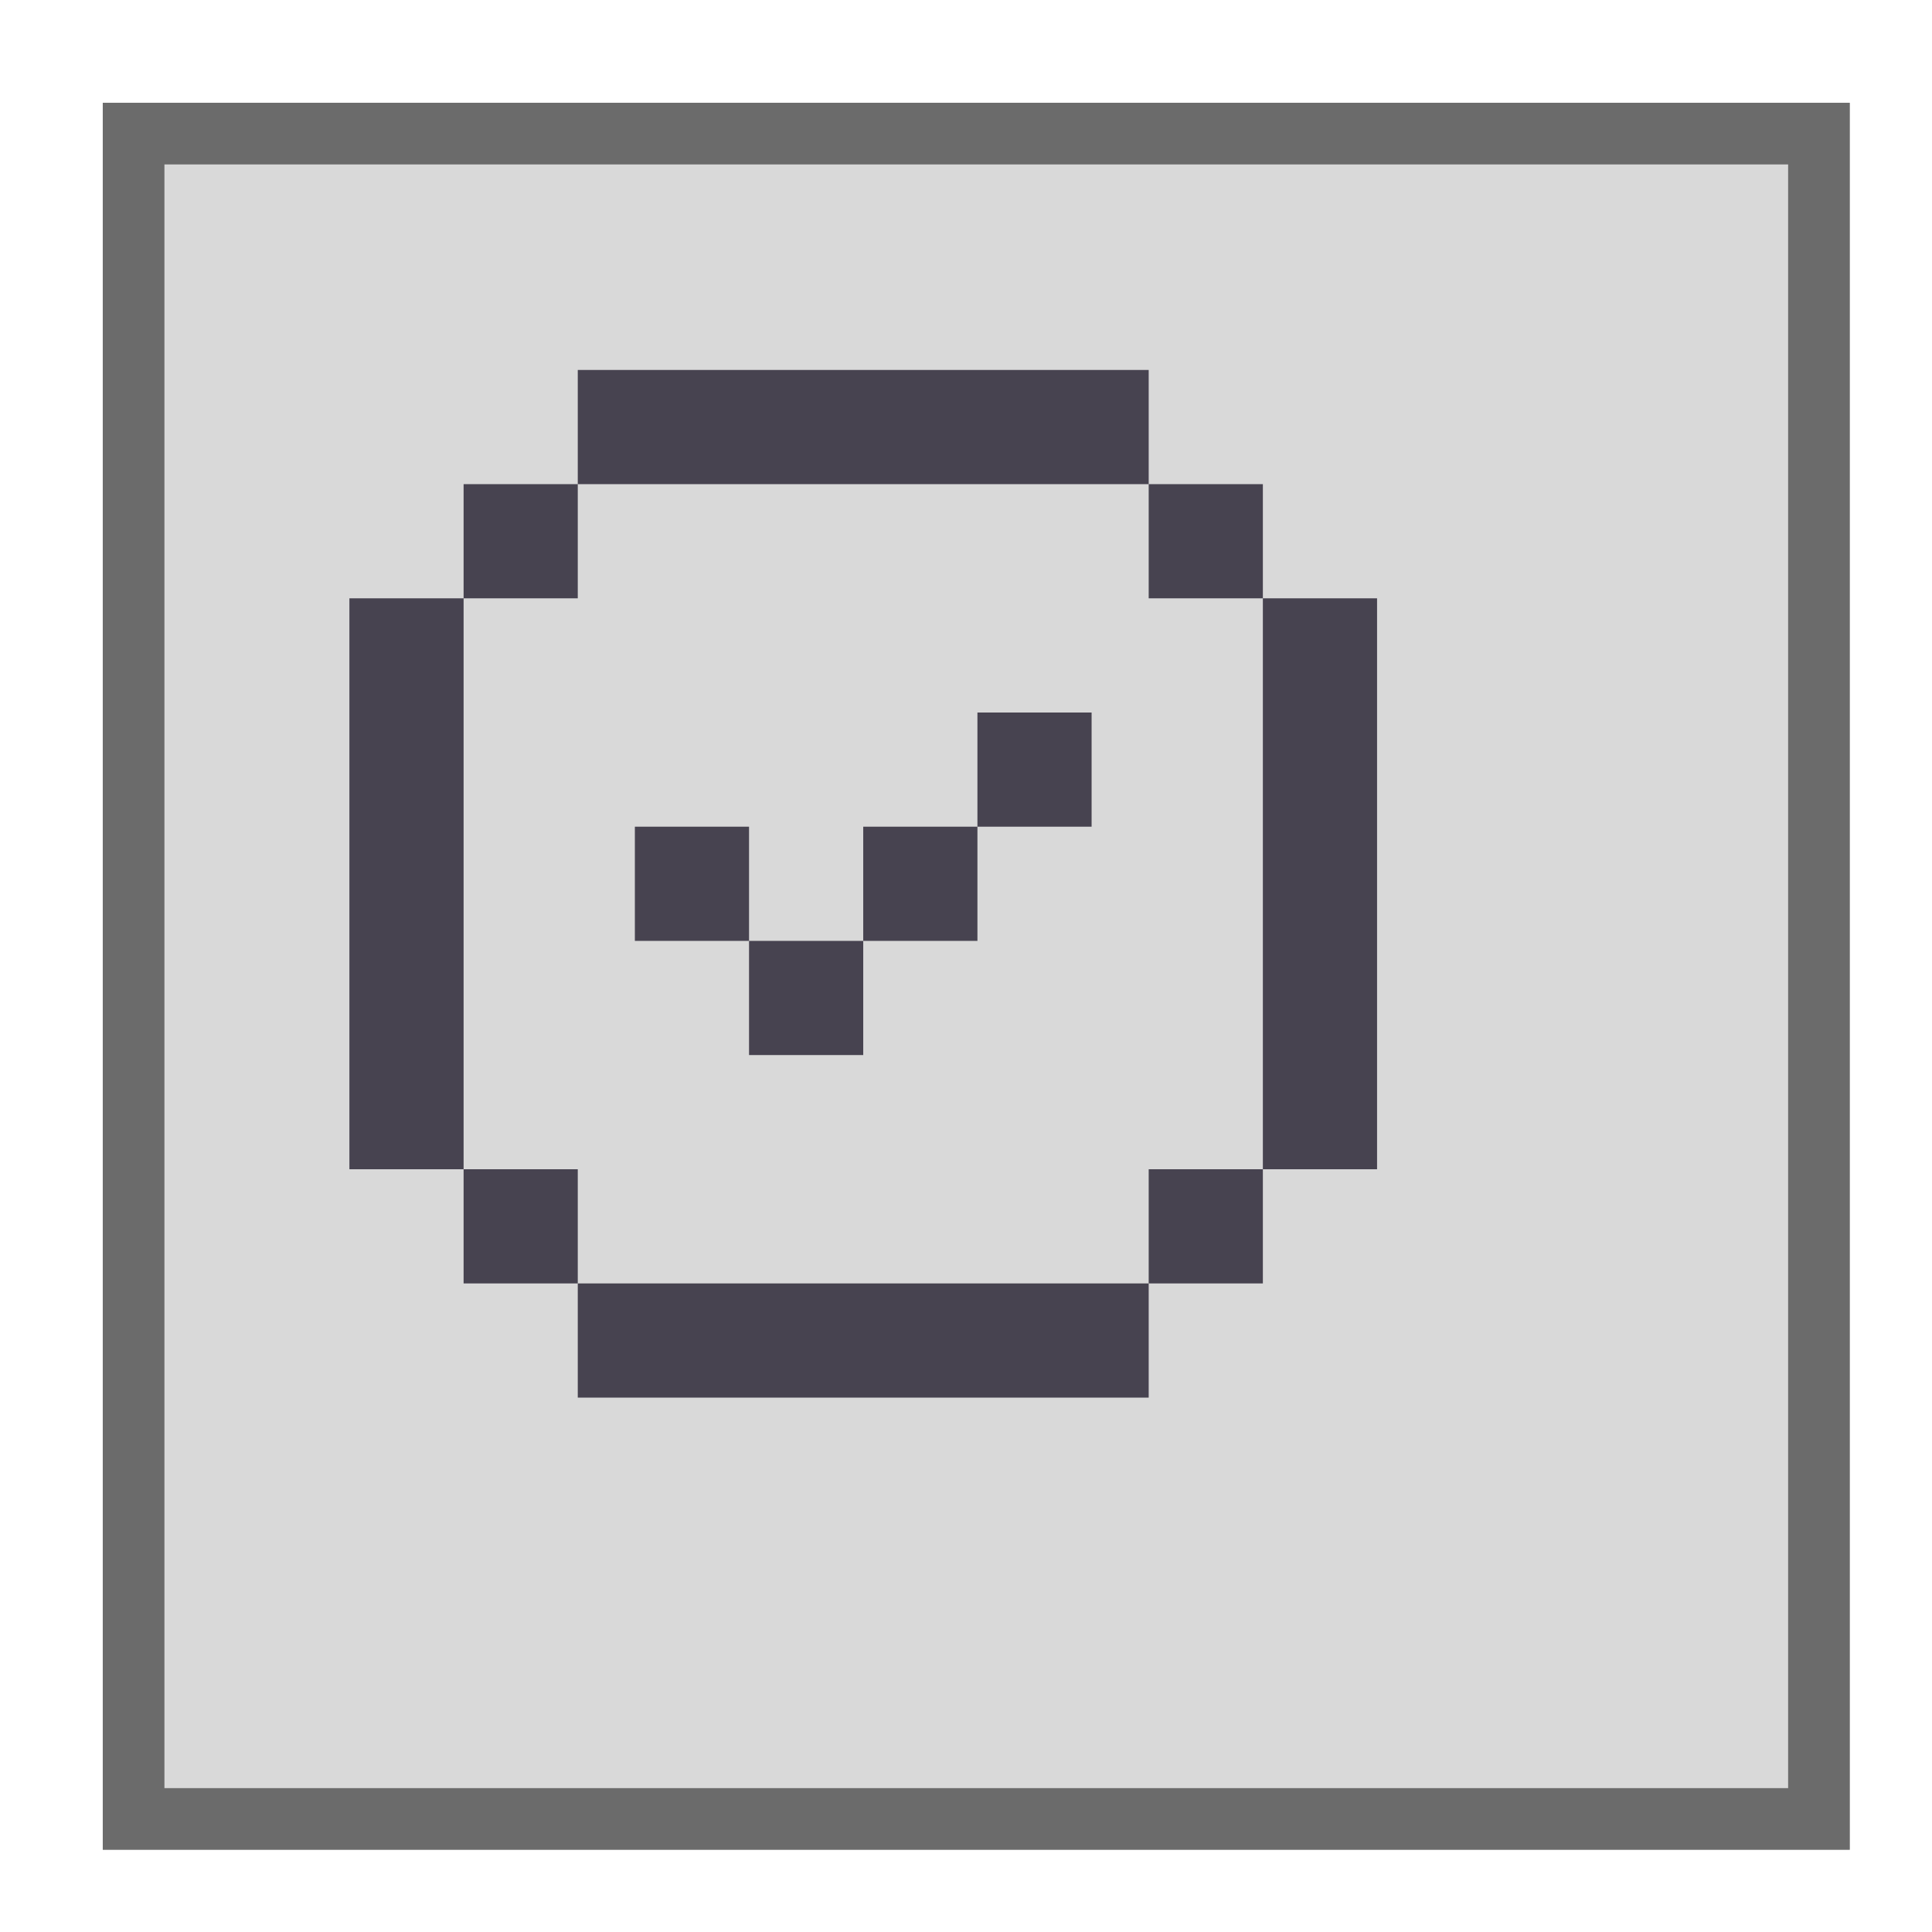 <svg width="94" height="94" viewBox="0 0 94 94" fill="none" xmlns="http://www.w3.org/2000/svg">
<g filter="url(#filter0_d_72_17)">
<rect width="85" height="85" fill="#D9D9D9"/>
<rect x="1.5" y="1.5" width="82" height="82" stroke="#6B6B6B" stroke-width="3"/>
</g>
<path d="M55.889 18H28.111V23.556H22.556V29.111H17V56.889H22.556V62.444H28.111V68H55.889V62.444H61.444V56.889H67V29.111H61.444V23.556H55.889V18ZM55.889 23.556V29.111H61.444V56.889H55.889V62.444H28.111V56.889H22.556V29.111H28.111V23.556H55.889ZM30.889 40.222H36.444V45.778H42V51.333H36.444V45.778H30.889V40.222ZM53.111 34.667H47.556V40.222H42V45.778H47.556V40.222H53.111V34.667Z" fill="#474350"/>
<defs>
<filter id="filter0_d_72_17" x="0" y="0" width="94" height="94" filterUnits="userSpaceOnUse" color-interpolation-filters="sRGB">
<feFlood flood-opacity="0" result="BackgroundImageFix"/>
<feColorMatrix in="SourceAlpha" type="matrix" values="0 0 0 0 0 0 0 0 0 0 0 0 0 0 0 0 0 0 127 0" result="hardAlpha"/>
<feOffset dx="5" dy="5"/>
<feGaussianBlur stdDeviation="2"/>
<feComposite in2="hardAlpha" operator="out"/>
<feColorMatrix type="matrix" values="0 0 0 0 0 0 0 0 0 0 0 0 0 0 0 0 0 0 0.25 0"/>
<feBlend mode="normal" in2="BackgroundImageFix" result="effect1_dropShadow_72_17"/>
<feBlend mode="normal" in="SourceGraphic" in2="effect1_dropShadow_72_17" result="shape"/>
</filter>
</defs>
</svg>
